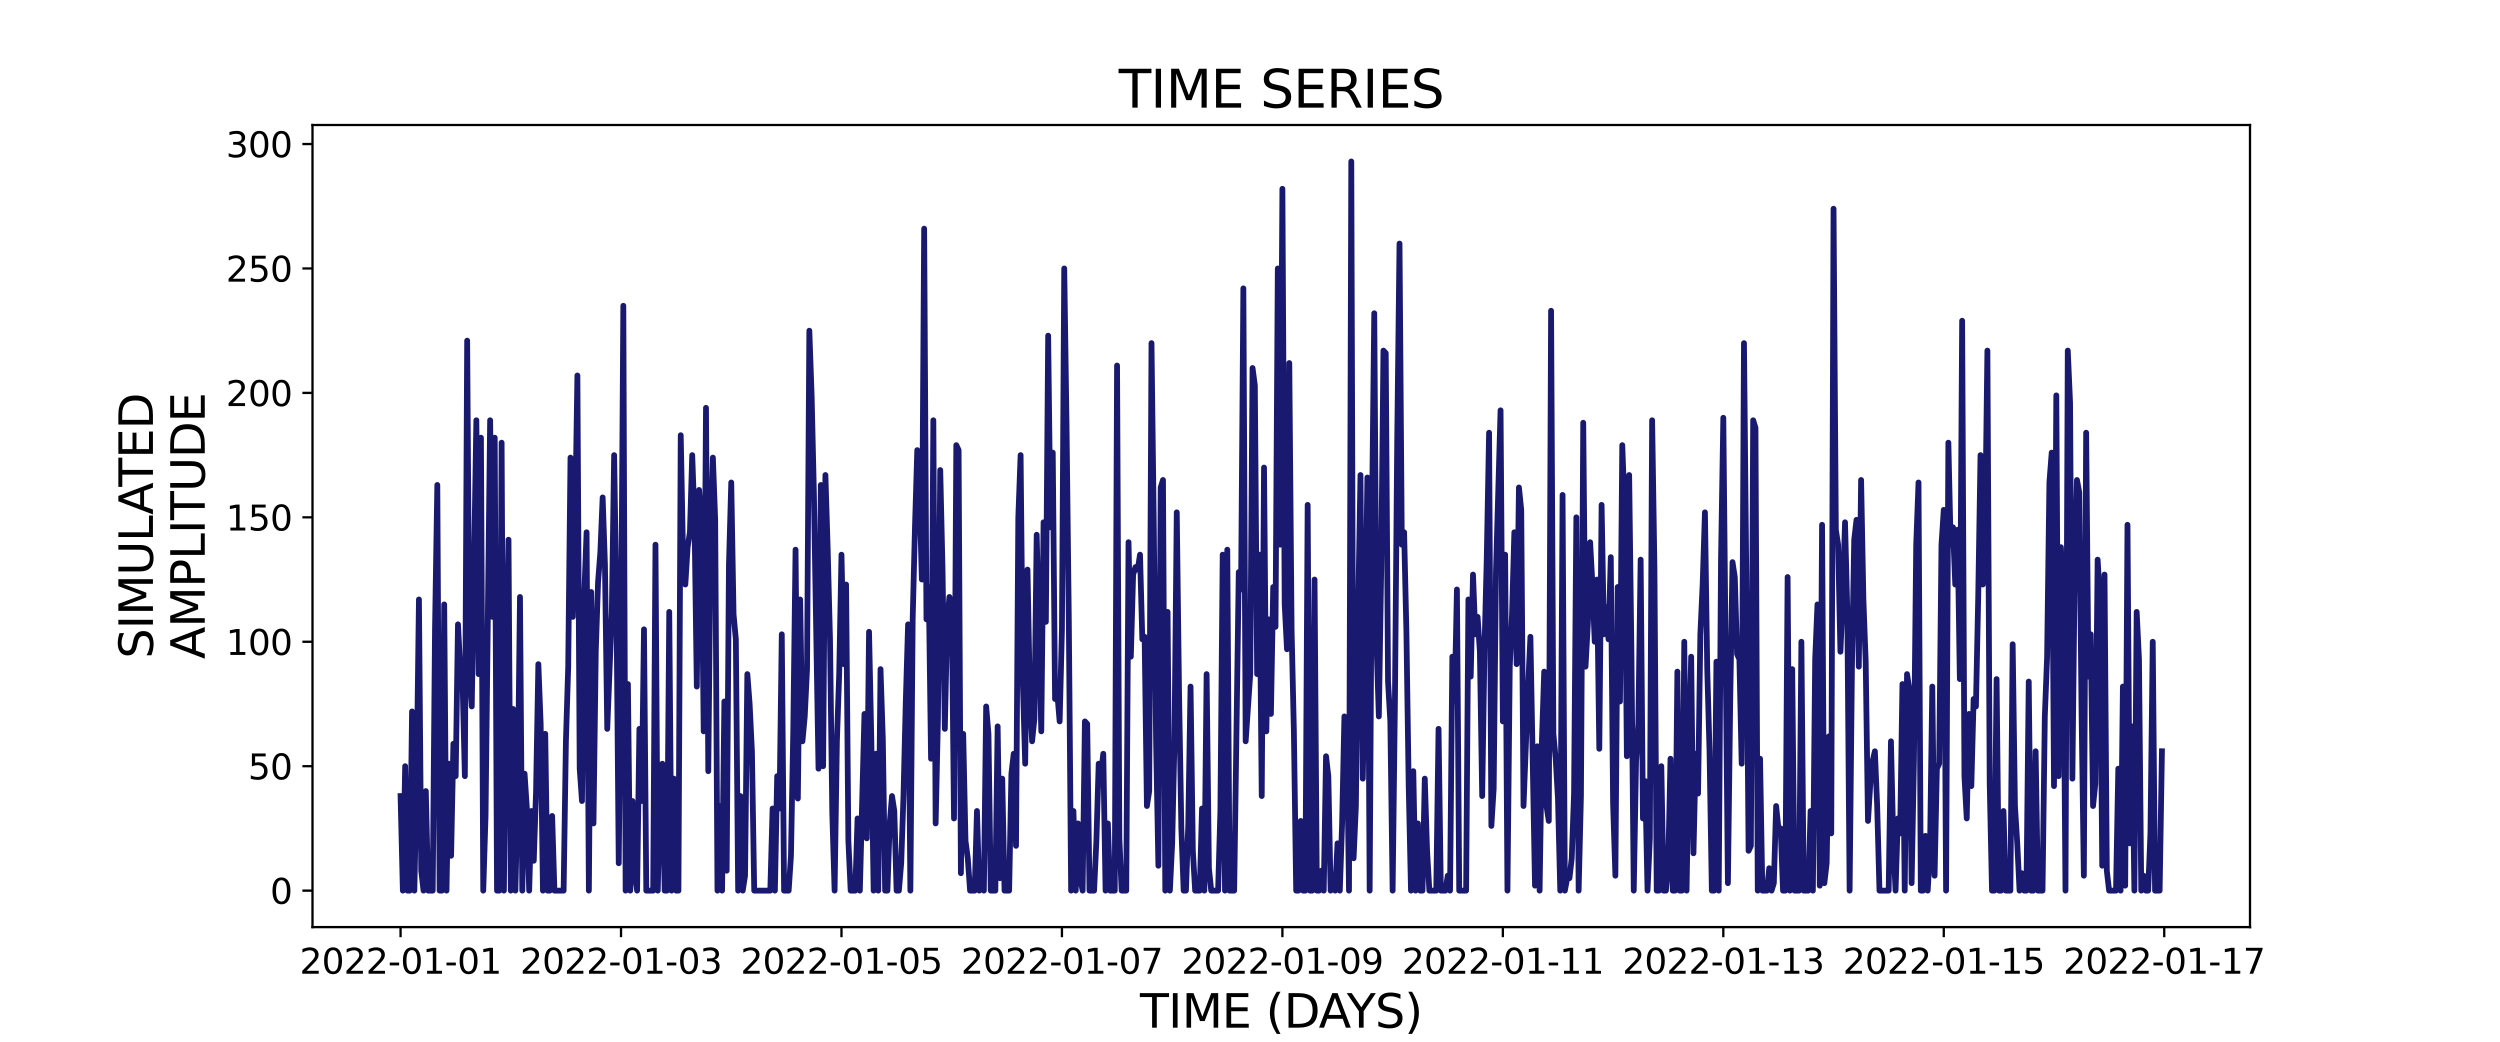<?xml version="1.0" encoding="utf-8" standalone="no"?>
<!DOCTYPE svg PUBLIC "-//W3C//DTD SVG 1.1//EN"
  "http://www.w3.org/Graphics/SVG/1.1/DTD/svg11.dtd">
<svg xmlns:xlink="http://www.w3.org/1999/xlink" width="864pt" height="360pt" viewBox="0 0 864 360" xmlns="http://www.w3.org/2000/svg" version="1.1">
 <defs>
  <style type="text/css">*{stroke-linejoin: round; stroke-linecap: butt}</style>
 </defs>
 <g id="figure_1">
  <g id="patch_1">
   <path d="M 0 360 
L 864 360 
L 864 0 
L 0 0 
z
" style="fill: #ffffff"/>
  </g>
  <g id="axes_1">
   <g id="patch_2">
    <path d="M 108 320.4 
L 777.6 320.4 
L 777.6 43.2 
L 108 43.2 
z
" style="fill: #ffffff"/>
   </g>
   <g id="matplotlib.axis_1">
    <g id="xtick_1">
     <g id="line2d_1">
      <defs>
       <path id="m8adefcda84" d="M 0 0 
L 0 3.5 
" style="stroke: #000000; stroke-width: 0.8"/>
      </defs>
      <g>
       <use xlink:href="#m8adefcda84" x="138.436" y="320.4" style="stroke: #000000; stroke-width: 0.8"/>
      </g>
     </g>
     <g id="text_1">
      <!-- 2022-01-01 -->
      <g transform="translate(103.567 336.518) scale(0.12 -0.12)">
       <defs>
        <path id="DejaVuSans-32" d="M 1228 531 
L 3431 531 
L 3431 0 
L 469 0 
L 469 531 
Q 828 903 1448 1529 
Q 2069 2156 2228 2338 
Q 2531 2678 2651 2914 
Q 2772 3150 2772 3378 
Q 2772 3750 2511 3984 
Q 2250 4219 1831 4219 
Q 1534 4219 1204 4116 
Q 875 4013 500 3803 
L 500 4441 
Q 881 4594 1212 4672 
Q 1544 4750 1819 4750 
Q 2544 4750 2975 4387 
Q 3406 4025 3406 3419 
Q 3406 3131 3298 2873 
Q 3191 2616 2906 2266 
Q 2828 2175 2409 1742 
Q 1991 1309 1228 531 
z
" transform="scale(0.016)"/>
        <path id="DejaVuSans-30" d="M 2034 4250 
Q 1547 4250 1301 3770 
Q 1056 3291 1056 2328 
Q 1056 1369 1301 889 
Q 1547 409 2034 409 
Q 2525 409 2770 889 
Q 3016 1369 3016 2328 
Q 3016 3291 2770 3770 
Q 2525 4250 2034 4250 
z
M 2034 4750 
Q 2819 4750 3233 4129 
Q 3647 3509 3647 2328 
Q 3647 1150 3233 529 
Q 2819 -91 2034 -91 
Q 1250 -91 836 529 
Q 422 1150 422 2328 
Q 422 3509 836 4129 
Q 1250 4750 2034 4750 
z
" transform="scale(0.016)"/>
        <path id="DejaVuSans-2d" d="M 313 2009 
L 1997 2009 
L 1997 1497 
L 313 1497 
L 313 2009 
z
" transform="scale(0.016)"/>
        <path id="DejaVuSans-31" d="M 794 531 
L 1825 531 
L 1825 4091 
L 703 3866 
L 703 4441 
L 1819 4666 
L 2450 4666 
L 2450 531 
L 3481 531 
L 3481 0 
L 794 0 
L 794 531 
z
" transform="scale(0.016)"/>
       </defs>
       <use xlink:href="#DejaVuSans-32"/>
       <use xlink:href="#DejaVuSans-30" x="63.623"/>
       <use xlink:href="#DejaVuSans-32" x="127.246"/>
       <use xlink:href="#DejaVuSans-32" x="190.869"/>
       <use xlink:href="#DejaVuSans-2d" x="254.492"/>
       <use xlink:href="#DejaVuSans-30" x="290.576"/>
       <use xlink:href="#DejaVuSans-31" x="354.199"/>
       <use xlink:href="#DejaVuSans-2d" x="417.822"/>
       <use xlink:href="#DejaVuSans-30" x="453.906"/>
       <use xlink:href="#DejaVuSans-31" x="517.529"/>
      </g>
     </g>
    </g>
    <g id="xtick_2">
     <g id="line2d_2">
      <g>
       <use xlink:href="#m8adefcda84" x="214.626" y="320.4" style="stroke: #000000; stroke-width: 0.8"/>
      </g>
     </g>
     <g id="text_2">
      <!-- 2022-01-03 -->
      <g transform="translate(179.757 336.518) scale(0.12 -0.12)">
       <defs>
        <path id="DejaVuSans-33" d="M 2597 2516 
Q 3050 2419 3304 2112 
Q 3559 1806 3559 1356 
Q 3559 666 3084 287 
Q 2609 -91 1734 -91 
Q 1441 -91 1130 -33 
Q 819 25 488 141 
L 488 750 
Q 750 597 1062 519 
Q 1375 441 1716 441 
Q 2309 441 2620 675 
Q 2931 909 2931 1356 
Q 2931 1769 2642 2001 
Q 2353 2234 1838 2234 
L 1294 2234 
L 1294 2753 
L 1863 2753 
Q 2328 2753 2575 2939 
Q 2822 3125 2822 3475 
Q 2822 3834 2567 4026 
Q 2313 4219 1838 4219 
Q 1578 4219 1281 4162 
Q 984 4106 628 3988 
L 628 4550 
Q 988 4650 1302 4700 
Q 1616 4750 1894 4750 
Q 2613 4750 3031 4423 
Q 3450 4097 3450 3541 
Q 3450 3153 3228 2886 
Q 3006 2619 2597 2516 
z
" transform="scale(0.016)"/>
       </defs>
       <use xlink:href="#DejaVuSans-32"/>
       <use xlink:href="#DejaVuSans-30" x="63.623"/>
       <use xlink:href="#DejaVuSans-32" x="127.246"/>
       <use xlink:href="#DejaVuSans-32" x="190.869"/>
       <use xlink:href="#DejaVuSans-2d" x="254.492"/>
       <use xlink:href="#DejaVuSans-30" x="290.576"/>
       <use xlink:href="#DejaVuSans-31" x="354.199"/>
       <use xlink:href="#DejaVuSans-2d" x="417.822"/>
       <use xlink:href="#DejaVuSans-30" x="453.906"/>
       <use xlink:href="#DejaVuSans-33" x="517.529"/>
      </g>
     </g>
    </g>
    <g id="xtick_3">
     <g id="line2d_3">
      <g>
       <use xlink:href="#m8adefcda84" x="290.817" y="320.4" style="stroke: #000000; stroke-width: 0.8"/>
      </g>
     </g>
     <g id="text_3">
      <!-- 2022-01-05 -->
      <g transform="translate(255.947 336.518) scale(0.12 -0.12)">
       <defs>
        <path id="DejaVuSans-35" d="M 691 4666 
L 3169 4666 
L 3169 4134 
L 1269 4134 
L 1269 2991 
Q 1406 3038 1543 3061 
Q 1681 3084 1819 3084 
Q 2600 3084 3056 2656 
Q 3513 2228 3513 1497 
Q 3513 744 3044 326 
Q 2575 -91 1722 -91 
Q 1428 -91 1123 -41 
Q 819 9 494 109 
L 494 744 
Q 775 591 1075 516 
Q 1375 441 1709 441 
Q 2250 441 2565 725 
Q 2881 1009 2881 1497 
Q 2881 1984 2565 2268 
Q 2250 2553 1709 2553 
Q 1456 2553 1204 2497 
Q 953 2441 691 2322 
L 691 4666 
z
" transform="scale(0.016)"/>
       </defs>
       <use xlink:href="#DejaVuSans-32"/>
       <use xlink:href="#DejaVuSans-30" x="63.623"/>
       <use xlink:href="#DejaVuSans-32" x="127.246"/>
       <use xlink:href="#DejaVuSans-32" x="190.869"/>
       <use xlink:href="#DejaVuSans-2d" x="254.492"/>
       <use xlink:href="#DejaVuSans-30" x="290.576"/>
       <use xlink:href="#DejaVuSans-31" x="354.199"/>
       <use xlink:href="#DejaVuSans-2d" x="417.822"/>
       <use xlink:href="#DejaVuSans-30" x="453.906"/>
       <use xlink:href="#DejaVuSans-35" x="517.529"/>
      </g>
     </g>
    </g>
    <g id="xtick_4">
     <g id="line2d_4">
      <g>
       <use xlink:href="#m8adefcda84" x="367.007" y="320.4" style="stroke: #000000; stroke-width: 0.8"/>
      </g>
     </g>
     <g id="text_4">
      <!-- 2022-01-07 -->
      <g transform="translate(332.137 336.518) scale(0.12 -0.12)">
       <defs>
        <path id="DejaVuSans-37" d="M 525 4666 
L 3525 4666 
L 3525 4397 
L 1831 0 
L 1172 0 
L 2766 4134 
L 525 4134 
L 525 4666 
z
" transform="scale(0.016)"/>
       </defs>
       <use xlink:href="#DejaVuSans-32"/>
       <use xlink:href="#DejaVuSans-30" x="63.623"/>
       <use xlink:href="#DejaVuSans-32" x="127.246"/>
       <use xlink:href="#DejaVuSans-32" x="190.869"/>
       <use xlink:href="#DejaVuSans-2d" x="254.492"/>
       <use xlink:href="#DejaVuSans-30" x="290.576"/>
       <use xlink:href="#DejaVuSans-31" x="354.199"/>
       <use xlink:href="#DejaVuSans-2d" x="417.822"/>
       <use xlink:href="#DejaVuSans-30" x="453.906"/>
       <use xlink:href="#DejaVuSans-37" x="517.529"/>
      </g>
     </g>
    </g>
    <g id="xtick_5">
     <g id="line2d_5">
      <g>
       <use xlink:href="#m8adefcda84" x="443.197" y="320.4" style="stroke: #000000; stroke-width: 0.8"/>
      </g>
     </g>
     <g id="text_5">
      <!-- 2022-01-09 -->
      <g transform="translate(408.327 336.518) scale(0.12 -0.12)">
       <defs>
        <path id="DejaVuSans-39" d="M 703 97 
L 703 672 
Q 941 559 1184 500 
Q 1428 441 1663 441 
Q 2288 441 2617 861 
Q 2947 1281 2994 2138 
Q 2813 1869 2534 1725 
Q 2256 1581 1919 1581 
Q 1219 1581 811 2004 
Q 403 2428 403 3163 
Q 403 3881 828 4315 
Q 1253 4750 1959 4750 
Q 2769 4750 3195 4129 
Q 3622 3509 3622 2328 
Q 3622 1225 3098 567 
Q 2575 -91 1691 -91 
Q 1453 -91 1209 -44 
Q 966 3 703 97 
z
M 1959 2075 
Q 2384 2075 2632 2365 
Q 2881 2656 2881 3163 
Q 2881 3666 2632 3958 
Q 2384 4250 1959 4250 
Q 1534 4250 1286 3958 
Q 1038 3666 1038 3163 
Q 1038 2656 1286 2365 
Q 1534 2075 1959 2075 
z
" transform="scale(0.016)"/>
       </defs>
       <use xlink:href="#DejaVuSans-32"/>
       <use xlink:href="#DejaVuSans-30" x="63.623"/>
       <use xlink:href="#DejaVuSans-32" x="127.246"/>
       <use xlink:href="#DejaVuSans-32" x="190.869"/>
       <use xlink:href="#DejaVuSans-2d" x="254.492"/>
       <use xlink:href="#DejaVuSans-30" x="290.576"/>
       <use xlink:href="#DejaVuSans-31" x="354.199"/>
       <use xlink:href="#DejaVuSans-2d" x="417.822"/>
       <use xlink:href="#DejaVuSans-30" x="453.906"/>
       <use xlink:href="#DejaVuSans-39" x="517.529"/>
      </g>
     </g>
    </g>
    <g id="xtick_6">
     <g id="line2d_6">
      <g>
       <use xlink:href="#m8adefcda84" x="519.387" y="320.4" style="stroke: #000000; stroke-width: 0.8"/>
      </g>
     </g>
     <g id="text_6">
      <!-- 2022-01-11 -->
      <g transform="translate(484.518 336.518) scale(0.12 -0.12)">
       <use xlink:href="#DejaVuSans-32"/>
       <use xlink:href="#DejaVuSans-30" x="63.623"/>
       <use xlink:href="#DejaVuSans-32" x="127.246"/>
       <use xlink:href="#DejaVuSans-32" x="190.869"/>
       <use xlink:href="#DejaVuSans-2d" x="254.492"/>
       <use xlink:href="#DejaVuSans-30" x="290.576"/>
       <use xlink:href="#DejaVuSans-31" x="354.199"/>
       <use xlink:href="#DejaVuSans-2d" x="417.822"/>
       <use xlink:href="#DejaVuSans-31" x="453.906"/>
       <use xlink:href="#DejaVuSans-31" x="517.529"/>
      </g>
     </g>
    </g>
    <g id="xtick_7">
     <g id="line2d_7">
      <g>
       <use xlink:href="#m8adefcda84" x="595.577" y="320.4" style="stroke: #000000; stroke-width: 0.8"/>
      </g>
     </g>
     <g id="text_7">
      <!-- 2022-01-13 -->
      <g transform="translate(560.708 336.518) scale(0.12 -0.12)">
       <use xlink:href="#DejaVuSans-32"/>
       <use xlink:href="#DejaVuSans-30" x="63.623"/>
       <use xlink:href="#DejaVuSans-32" x="127.246"/>
       <use xlink:href="#DejaVuSans-32" x="190.869"/>
       <use xlink:href="#DejaVuSans-2d" x="254.492"/>
       <use xlink:href="#DejaVuSans-30" x="290.576"/>
       <use xlink:href="#DejaVuSans-31" x="354.199"/>
       <use xlink:href="#DejaVuSans-2d" x="417.822"/>
       <use xlink:href="#DejaVuSans-31" x="453.906"/>
       <use xlink:href="#DejaVuSans-33" x="517.529"/>
      </g>
     </g>
    </g>
    <g id="xtick_8">
     <g id="line2d_8">
      <g>
       <use xlink:href="#m8adefcda84" x="671.767" y="320.4" style="stroke: #000000; stroke-width: 0.8"/>
      </g>
     </g>
     <g id="text_8">
      <!-- 2022-01-15 -->
      <g transform="translate(636.898 336.518) scale(0.12 -0.12)">
       <use xlink:href="#DejaVuSans-32"/>
       <use xlink:href="#DejaVuSans-30" x="63.623"/>
       <use xlink:href="#DejaVuSans-32" x="127.246"/>
       <use xlink:href="#DejaVuSans-32" x="190.869"/>
       <use xlink:href="#DejaVuSans-2d" x="254.492"/>
       <use xlink:href="#DejaVuSans-30" x="290.576"/>
       <use xlink:href="#DejaVuSans-31" x="354.199"/>
       <use xlink:href="#DejaVuSans-2d" x="417.822"/>
       <use xlink:href="#DejaVuSans-31" x="453.906"/>
       <use xlink:href="#DejaVuSans-35" x="517.529"/>
      </g>
     </g>
    </g>
    <g id="xtick_9">
     <g id="line2d_9">
      <g>
       <use xlink:href="#m8adefcda84" x="747.957" y="320.4" style="stroke: #000000; stroke-width: 0.8"/>
      </g>
     </g>
     <g id="text_9">
      <!-- 2022-01-17 -->
      <g transform="translate(713.088 336.518) scale(0.12 -0.12)">
       <use xlink:href="#DejaVuSans-32"/>
       <use xlink:href="#DejaVuSans-30" x="63.623"/>
       <use xlink:href="#DejaVuSans-32" x="127.246"/>
       <use xlink:href="#DejaVuSans-32" x="190.869"/>
       <use xlink:href="#DejaVuSans-2d" x="254.492"/>
       <use xlink:href="#DejaVuSans-30" x="290.576"/>
       <use xlink:href="#DejaVuSans-31" x="354.199"/>
       <use xlink:href="#DejaVuSans-2d" x="417.822"/>
       <use xlink:href="#DejaVuSans-31" x="453.906"/>
       <use xlink:href="#DejaVuSans-37" x="517.529"/>
      </g>
     </g>
    </g>
    <g id="text_10">
     <!-- TIME (DAYS) -->
     <g transform="translate(393.974 355.171) scale(0.16 -0.16)">
      <defs>
       <path id="DejaVuSans-54" d="M -19 4666 
L 3928 4666 
L 3928 4134 
L 2272 4134 
L 2272 0 
L 1638 0 
L 1638 4134 
L -19 4134 
L -19 4666 
z
" transform="scale(0.016)"/>
       <path id="DejaVuSans-49" d="M 628 4666 
L 1259 4666 
L 1259 0 
L 628 0 
L 628 4666 
z
" transform="scale(0.016)"/>
       <path id="DejaVuSans-4d" d="M 628 4666 
L 1569 4666 
L 2759 1491 
L 3956 4666 
L 4897 4666 
L 4897 0 
L 4281 0 
L 4281 4097 
L 3078 897 
L 2444 897 
L 1241 4097 
L 1241 0 
L 628 0 
L 628 4666 
z
" transform="scale(0.016)"/>
       <path id="DejaVuSans-45" d="M 628 4666 
L 3578 4666 
L 3578 4134 
L 1259 4134 
L 1259 2753 
L 3481 2753 
L 3481 2222 
L 1259 2222 
L 1259 531 
L 3634 531 
L 3634 0 
L 628 0 
L 628 4666 
z
" transform="scale(0.016)"/>
       <path id="DejaVuSans-20" transform="scale(0.016)"/>
       <path id="DejaVuSans-28" d="M 1984 4856 
Q 1566 4138 1362 3434 
Q 1159 2731 1159 2009 
Q 1159 1288 1364 580 
Q 1569 -128 1984 -844 
L 1484 -844 
Q 1016 -109 783 600 
Q 550 1309 550 2009 
Q 550 2706 781 3412 
Q 1013 4119 1484 4856 
L 1984 4856 
z
" transform="scale(0.016)"/>
       <path id="DejaVuSans-44" d="M 1259 4147 
L 1259 519 
L 2022 519 
Q 2988 519 3436 956 
Q 3884 1394 3884 2338 
Q 3884 3275 3436 3711 
Q 2988 4147 2022 4147 
L 1259 4147 
z
M 628 4666 
L 1925 4666 
Q 3281 4666 3915 4102 
Q 4550 3538 4550 2338 
Q 4550 1131 3912 565 
Q 3275 0 1925 0 
L 628 0 
L 628 4666 
z
" transform="scale(0.016)"/>
       <path id="DejaVuSans-41" d="M 2188 4044 
L 1331 1722 
L 3047 1722 
L 2188 4044 
z
M 1831 4666 
L 2547 4666 
L 4325 0 
L 3669 0 
L 3244 1197 
L 1141 1197 
L 716 0 
L 50 0 
L 1831 4666 
z
" transform="scale(0.016)"/>
       <path id="DejaVuSans-59" d="M -13 4666 
L 666 4666 
L 1959 2747 
L 3244 4666 
L 3922 4666 
L 2272 2222 
L 2272 0 
L 1638 0 
L 1638 2222 
L -13 4666 
z
" transform="scale(0.016)"/>
       <path id="DejaVuSans-53" d="M 3425 4513 
L 3425 3897 
Q 3066 4069 2747 4153 
Q 2428 4238 2131 4238 
Q 1616 4238 1336 4038 
Q 1056 3838 1056 3469 
Q 1056 3159 1242 3001 
Q 1428 2844 1947 2747 
L 2328 2669 
Q 3034 2534 3370 2195 
Q 3706 1856 3706 1288 
Q 3706 609 3251 259 
Q 2797 -91 1919 -91 
Q 1588 -91 1214 -16 
Q 841 59 441 206 
L 441 856 
Q 825 641 1194 531 
Q 1563 422 1919 422 
Q 2459 422 2753 634 
Q 3047 847 3047 1241 
Q 3047 1584 2836 1778 
Q 2625 1972 2144 2069 
L 1759 2144 
Q 1053 2284 737 2584 
Q 422 2884 422 3419 
Q 422 4038 858 4394 
Q 1294 4750 2059 4750 
Q 2388 4750 2728 4690 
Q 3069 4631 3425 4513 
z
" transform="scale(0.016)"/>
       <path id="DejaVuSans-29" d="M 513 4856 
L 1013 4856 
Q 1481 4119 1714 3412 
Q 1947 2706 1947 2009 
Q 1947 1309 1714 600 
Q 1481 -109 1013 -844 
L 513 -844 
Q 928 -128 1133 580 
Q 1338 1288 1338 2009 
Q 1338 2731 1133 3434 
Q 928 4138 513 4856 
z
" transform="scale(0.016)"/>
      </defs>
      <use xlink:href="#DejaVuSans-54"/>
      <use xlink:href="#DejaVuSans-49" x="61.084"/>
      <use xlink:href="#DejaVuSans-4d" x="90.576"/>
      <use xlink:href="#DejaVuSans-45" x="176.855"/>
      <use xlink:href="#DejaVuSans-20" x="240.039"/>
      <use xlink:href="#DejaVuSans-28" x="271.826"/>
      <use xlink:href="#DejaVuSans-44" x="310.84"/>
      <use xlink:href="#DejaVuSans-41" x="386.092"/>
      <use xlink:href="#DejaVuSans-59" x="446.75"/>
      <use xlink:href="#DejaVuSans-53" x="507.834"/>
      <use xlink:href="#DejaVuSans-29" x="571.311"/>
     </g>
    </g>
   </g>
   <g id="matplotlib.axis_2">
    <g id="ytick_1">
     <g id="line2d_10">
      <defs>
       <path id="ma387748712" d="M 0 0 
L -3.5 0 
" style="stroke: #000000; stroke-width: 0.8"/>
      </defs>
      <g>
       <use xlink:href="#ma387748712" x="108" y="307.8" style="stroke: #000000; stroke-width: 0.8"/>
      </g>
     </g>
     <g id="text_11">
      <!-- 0 -->
      <g transform="translate(93.365 312.359) scale(0.12 -0.12)">
       <use xlink:href="#DejaVuSans-30"/>
      </g>
     </g>
    </g>
    <g id="ytick_2">
     <g id="line2d_11">
      <g>
       <use xlink:href="#ma387748712" x="108" y="264.797" style="stroke: #000000; stroke-width: 0.8"/>
      </g>
     </g>
     <g id="text_12">
      <!-- 50 -->
      <g transform="translate(85.73 269.356) scale(0.12 -0.12)">
       <use xlink:href="#DejaVuSans-35"/>
       <use xlink:href="#DejaVuSans-30" x="63.623"/>
      </g>
     </g>
    </g>
    <g id="ytick_3">
     <g id="line2d_12">
      <g>
       <use xlink:href="#ma387748712" x="108" y="221.793" style="stroke: #000000; stroke-width: 0.8"/>
      </g>
     </g>
     <g id="text_13">
      <!-- 100 -->
      <g transform="translate(78.095 226.352) scale(0.12 -0.12)">
       <use xlink:href="#DejaVuSans-31"/>
       <use xlink:href="#DejaVuSans-30" x="63.623"/>
       <use xlink:href="#DejaVuSans-30" x="127.246"/>
      </g>
     </g>
    </g>
    <g id="ytick_4">
     <g id="line2d_13">
      <g>
       <use xlink:href="#ma387748712" x="108" y="178.79" style="stroke: #000000; stroke-width: 0.8"/>
      </g>
     </g>
     <g id="text_14">
      <!-- 150 -->
      <g transform="translate(78.095 183.349) scale(0.12 -0.12)">
       <use xlink:href="#DejaVuSans-31"/>
       <use xlink:href="#DejaVuSans-35" x="63.623"/>
       <use xlink:href="#DejaVuSans-30" x="127.246"/>
      </g>
     </g>
    </g>
    <g id="ytick_5">
     <g id="line2d_14">
      <g>
       <use xlink:href="#ma387748712" x="108" y="135.786" style="stroke: #000000; stroke-width: 0.8"/>
      </g>
     </g>
     <g id="text_15">
      <!-- 200 -->
      <g transform="translate(78.095 140.345) scale(0.12 -0.12)">
       <use xlink:href="#DejaVuSans-32"/>
       <use xlink:href="#DejaVuSans-30" x="63.623"/>
       <use xlink:href="#DejaVuSans-30" x="127.246"/>
      </g>
     </g>
    </g>
    <g id="ytick_6">
     <g id="line2d_15">
      <g>
       <use xlink:href="#ma387748712" x="108" y="92.783" style="stroke: #000000; stroke-width: 0.8"/>
      </g>
     </g>
     <g id="text_16">
      <!-- 250 -->
      <g transform="translate(78.095 97.342) scale(0.12 -0.12)">
       <use xlink:href="#DejaVuSans-32"/>
       <use xlink:href="#DejaVuSans-35" x="63.623"/>
       <use xlink:href="#DejaVuSans-30" x="127.246"/>
      </g>
     </g>
    </g>
    <g id="ytick_7">
     <g id="line2d_16">
      <g>
       <use xlink:href="#ma387748712" x="108" y="49.78" style="stroke: #000000; stroke-width: 0.8"/>
      </g>
     </g>
     <g id="text_17">
      <!-- 300 -->
      <g transform="translate(78.095 54.339) scale(0.12 -0.12)">
       <use xlink:href="#DejaVuSans-33"/>
       <use xlink:href="#DejaVuSans-30" x="63.623"/>
       <use xlink:href="#DejaVuSans-30" x="127.246"/>
      </g>
     </g>
    </g>
    <g id="text_18">
     <!-- SIMULATED -->
     <g transform="translate(52.851 227.588) rotate(-90) scale(0.16 -0.16)">
      <defs>
       <path id="DejaVuSans-55" d="M 556 4666 
L 1191 4666 
L 1191 1831 
Q 1191 1081 1462 751 
Q 1734 422 2344 422 
Q 2950 422 3222 751 
Q 3494 1081 3494 1831 
L 3494 4666 
L 4128 4666 
L 4128 1753 
Q 4128 841 3676 375 
Q 3225 -91 2344 -91 
Q 1459 -91 1007 375 
Q 556 841 556 1753 
L 556 4666 
z
" transform="scale(0.016)"/>
       <path id="DejaVuSans-4c" d="M 628 4666 
L 1259 4666 
L 1259 531 
L 3531 531 
L 3531 0 
L 628 0 
L 628 4666 
z
" transform="scale(0.016)"/>
      </defs>
      <use xlink:href="#DejaVuSans-53"/>
      <use xlink:href="#DejaVuSans-49" x="63.477"/>
      <use xlink:href="#DejaVuSans-4d" x="92.969"/>
      <use xlink:href="#DejaVuSans-55" x="179.248"/>
      <use xlink:href="#DejaVuSans-4c" x="252.441"/>
      <use xlink:href="#DejaVuSans-41" x="310.404"/>
      <use xlink:href="#DejaVuSans-54" x="371.062"/>
      <use xlink:href="#DejaVuSans-45" x="432.146"/>
      <use xlink:href="#DejaVuSans-44" x="495.33"/>
     </g>
     <!-- AMPLITUDE -->
     <g transform="translate(70.767 227.773) rotate(-90) scale(0.16 -0.16)">
      <defs>
       <path id="DejaVuSans-50" d="M 1259 4147 
L 1259 2394 
L 2053 2394 
Q 2494 2394 2734 2622 
Q 2975 2850 2975 3272 
Q 2975 3691 2734 3919 
Q 2494 4147 2053 4147 
L 1259 4147 
z
M 628 4666 
L 2053 4666 
Q 2838 4666 3239 4311 
Q 3641 3956 3641 3272 
Q 3641 2581 3239 2228 
Q 2838 1875 2053 1875 
L 1259 1875 
L 1259 0 
L 628 0 
L 628 4666 
z
" transform="scale(0.016)"/>
      </defs>
      <use xlink:href="#DejaVuSans-41"/>
      <use xlink:href="#DejaVuSans-4d" x="68.408"/>
      <use xlink:href="#DejaVuSans-50" x="154.688"/>
      <use xlink:href="#DejaVuSans-4c" x="214.99"/>
      <use xlink:href="#DejaVuSans-49" x="270.703"/>
      <use xlink:href="#DejaVuSans-54" x="300.195"/>
      <use xlink:href="#DejaVuSans-55" x="361.279"/>
      <use xlink:href="#DejaVuSans-44" x="434.473"/>
      <use xlink:href="#DejaVuSans-45" x="511.475"/>
     </g>
    </g>
   </g>
   <g id="line2d_17">
    <path d="M 138.436 275.117 
L 139.23 307.8 
L 140.024 264.797 
L 140.817 307.8 
L 141.611 307.8 
L 142.405 245.875 
L 143.198 307.8 
L 143.992 269.097 
L 144.786 207.172 
L 145.579 300.919 
L 146.373 307.8 
L 147.166 273.397 
L 147.96 307.8 
L 149.547 307.8 
L 150.341 217.493 
L 151.135 167.609 
L 151.928 307.8 
L 152.722 307.8 
L 153.516 208.892 
L 154.309 307.8 
L 155.103 263.937 
L 155.897 295.759 
L 156.69 257.056 
L 157.484 268.237 
L 158.278 215.773 
L 159.071 231.254 
L 159.865 235.554 
L 160.658 268.237 
L 161.452 117.725 
L 162.246 232.114 
L 163.039 244.155 
L 164.627 145.247 
L 165.42 232.974 
L 166.214 151.268 
L 167.008 307.8 
L 167.801 281.998 
L 169.389 145.247 
L 170.182 213.192 
L 170.976 151.268 
L 171.77 307.8 
L 172.563 307.8 
L 173.357 152.988 
L 174.15 307.8 
L 174.944 231.254 
L 175.738 186.53 
L 176.531 307.8 
L 177.325 245.015 
L 178.119 307.8 
L 178.912 274.257 
L 179.706 206.312 
L 180.5 307.8 
L 181.293 267.377 
L 182.087 279.418 
L 182.881 307.8 
L 183.674 280.278 
L 184.468 297.479 
L 185.262 273.397 
L 186.055 229.534 
L 186.849 250.175 
L 187.642 307.8 
L 188.436 253.616 
L 189.23 307.8 
L 190.023 307.8 
L 190.817 281.998 
L 191.611 307.8 
L 194.785 307.8 
L 195.579 256.196 
L 196.373 230.394 
L 197.166 158.148 
L 197.96 213.192 
L 198.754 181.37 
L 199.547 129.766 
L 200.341 265.657 
L 201.134 276.838 
L 201.928 205.452 
L 202.722 183.95 
L 203.515 307.8 
L 204.309 204.592 
L 205.103 284.578 
L 205.896 225.233 
L 206.69 201.152 
L 207.484 190.831 
L 208.277 171.909 
L 209.071 195.131 
L 209.865 251.896 
L 211.452 211.472 
L 212.246 157.288 
L 213.039 208.032 
L 213.833 298.339 
L 214.626 221.793 
L 215.42 105.684 
L 216.214 307.8 
L 217.007 236.414 
L 217.801 307.8 
L 218.595 276.838 
L 219.388 301.78 
L 220.182 307.8 
L 220.976 251.896 
L 221.769 276.838 
L 222.563 217.493 
L 223.357 307.8 
L 225.738 307.8 
L 226.531 188.251 
L 227.325 307.8 
L 228.118 272.537 
L 228.912 263.937 
L 229.706 307.8 
L 230.499 307.8 
L 231.293 211.472 
L 232.087 307.8 
L 232.88 269.097 
L 233.674 307.8 
L 234.468 307.8 
L 235.261 150.408 
L 236.055 191.691 
L 236.849 202.012 
L 237.642 189.111 
L 238.436 183.95 
L 239.23 157.288 
L 240.023 179.65 
L 240.817 237.274 
L 241.61 169.329 
L 242.404 180.51 
L 243.198 252.756 
L 243.991 140.947 
L 244.785 266.517 
L 245.579 185.67 
L 246.372 158.148 
L 247.166 179.65 
L 247.96 307.8 
L 248.753 278.558 
L 249.547 307.8 
L 250.341 242.435 
L 251.134 300.919 
L 251.928 195.131 
L 252.722 166.749 
L 253.515 212.332 
L 254.309 220.933 
L 255.102 307.8 
L 255.896 275.117 
L 256.69 307.8 
L 257.483 302.64 
L 258.277 232.974 
L 259.071 243.295 
L 259.864 259.636 
L 260.658 307.8 
L 266.214 307.8 
L 267.007 279.418 
L 267.801 307.8 
L 268.594 268.237 
L 269.388 279.418 
L 270.182 219.213 
L 270.975 307.8 
L 272.563 307.8 
L 273.356 295.759 
L 274.15 252.756 
L 274.944 189.971 
L 275.737 275.977 
L 276.531 207.172 
L 277.325 256.196 
L 278.118 247.595 
L 278.912 231.254 
L 279.706 114.285 
L 280.499 136.646 
L 281.293 171.049 
L 282.88 265.657 
L 283.674 167.609 
L 284.467 264.797 
L 285.261 164.169 
L 286.055 189.971 
L 286.848 220.933 
L 287.642 281.138 
L 288.436 307.8 
L 289.229 256.196 
L 290.023 232.974 
L 290.817 191.691 
L 291.61 229.534 
L 292.404 202.012 
L 293.198 290.599 
L 293.991 307.8 
L 295.578 307.8 
L 296.372 282.858 
L 297.166 307.8 
L 298.753 246.735 
L 299.547 289.739 
L 300.34 218.353 
L 301.134 256.196 
L 301.928 307.8 
L 302.721 260.496 
L 303.515 307.8 
L 304.309 231.254 
L 305.102 255.336 
L 305.896 307.8 
L 306.69 307.8 
L 307.483 284.578 
L 308.277 275.117 
L 309.07 280.278 
L 309.864 307.8 
L 310.658 307.8 
L 311.451 298.339 
L 312.245 275.117 
L 313.039 242.435 
L 313.832 215.773 
L 314.626 307.8 
L 315.42 214.053 
L 316.213 182.23 
L 317.007 155.568 
L 317.801 171.049 
L 318.594 200.291 
L 319.388 79.022 
L 320.182 214.053 
L 320.975 202.872 
L 321.769 262.216 
L 322.562 145.247 
L 323.356 284.578 
L 324.15 248.455 
L 324.943 162.448 
L 325.737 196.851 
L 326.531 251.896 
L 327.324 215.773 
L 328.118 206.312 
L 328.912 208.892 
L 329.705 282.858 
L 330.499 153.848 
L 331.293 155.568 
L 332.086 301.78 
L 332.88 253.616 
L 333.674 290.599 
L 334.467 296.619 
L 335.261 307.8 
L 336.848 307.8 
L 337.642 280.278 
L 338.435 307.8 
L 339.229 303.5 
L 340.023 307.8 
L 340.816 244.155 
L 341.61 253.616 
L 342.404 307.8 
L 343.991 307.8 
L 344.785 251.035 
L 345.578 303.5 
L 346.372 269.097 
L 347.166 307.8 
L 348.753 307.8 
L 349.546 267.377 
L 350.34 260.496 
L 351.134 292.319 
L 351.927 178.79 
L 352.721 157.288 
L 353.515 236.414 
L 354.308 263.937 
L 355.102 196.851 
L 355.896 238.995 
L 356.689 256.196 
L 357.483 248.455 
L 358.277 184.81 
L 359.864 252.756 
L 360.658 180.51 
L 361.451 214.913 
L 362.245 116.005 
L 363.038 182.23 
L 363.832 156.428 
L 364.626 241.575 
L 365.419 239.855 
L 366.213 249.315 
L 367.007 217.493 
L 367.8 92.783 
L 368.594 146.967 
L 369.388 214.913 
L 370.181 307.8 
L 370.975 280.278 
L 371.769 307.8 
L 372.562 284.578 
L 373.356 303.5 
L 374.15 307.8 
L 374.943 249.315 
L 375.737 250.175 
L 376.53 307.8 
L 378.118 307.8 
L 378.911 290.599 
L 379.705 263.937 
L 380.499 267.377 
L 381.292 260.496 
L 382.086 307.8 
L 382.88 284.578 
L 383.673 307.8 
L 385.261 307.8 
L 386.054 126.326 
L 386.848 289.739 
L 387.642 307.8 
L 389.229 307.8 
L 390.022 187.39 
L 390.816 226.954 
L 391.61 198.571 
L 392.403 195.991 
L 393.197 196.851 
L 393.991 191.691 
L 394.784 220.933 
L 395.578 220.073 
L 396.372 278.558 
L 397.165 273.397 
L 397.959 118.585 
L 398.753 182.23 
L 399.546 256.196 
L 400.34 299.199 
L 401.134 168.469 
L 401.927 165.889 
L 402.721 307.8 
L 403.514 211.472 
L 404.308 307.8 
L 405.102 291.459 
L 405.895 256.196 
L 406.689 177.07 
L 407.483 239.855 
L 408.276 286.298 
L 409.07 307.8 
L 409.864 307.8 
L 410.657 285.438 
L 411.451 237.274 
L 412.245 294.039 
L 413.038 307.8 
L 414.626 307.8 
L 415.419 279.418 
L 416.213 307.8 
L 417.006 232.974 
L 417.8 300.059 
L 418.594 307.8 
L 420.975 307.8 
L 421.768 280.278 
L 422.562 191.691 
L 423.356 307.8 
L 424.149 189.971 
L 424.943 307.8 
L 426.53 307.8 
L 428.118 197.711 
L 428.911 203.732 
L 429.705 99.663 
L 430.498 256.196 
L 432.086 232.974 
L 432.879 127.186 
L 433.673 133.206 
L 434.467 232.974 
L 435.26 191.691 
L 436.054 275.117 
L 436.848 161.588 
L 437.641 252.756 
L 438.435 214.053 
L 439.229 246.735 
L 440.022 202.872 
L 440.816 216.633 
L 441.61 92.783 
L 442.403 188.251 
L 443.197 65.261 
L 443.99 208.892 
L 444.784 224.373 
L 445.578 125.466 
L 446.371 217.493 
L 447.165 252.756 
L 447.959 307.8 
L 448.752 307.8 
L 449.546 283.718 
L 450.34 307.8 
L 451.133 307.8 
L 451.927 174.489 
L 452.721 307.8 
L 453.514 307.8 
L 454.308 200.291 
L 455.102 307.8 
L 455.895 307.8 
L 456.689 300.919 
L 457.482 307.8 
L 458.276 261.356 
L 459.07 268.237 
L 459.863 307.8 
L 460.657 305.22 
L 461.451 307.8 
L 462.244 291.459 
L 463.038 307.8 
L 463.832 284.578 
L 464.625 247.595 
L 465.419 249.315 
L 466.213 307.8 
L 467.006 55.8 
L 467.8 296.619 
L 468.594 278.558 
L 469.387 210.612 
L 470.181 164.169 
L 470.974 269.097 
L 471.768 225.233 
L 472.562 165.029 
L 473.355 307.8 
L 474.149 178.79 
L 474.943 108.264 
L 475.736 222.653 
L 476.53 247.595 
L 477.324 197.711 
L 478.117 121.165 
L 478.911 122.025 
L 479.705 235.554 
L 480.498 249.315 
L 481.292 307.8 
L 482.086 242.435 
L 482.879 152.128 
L 483.673 84.182 
L 484.466 188.251 
L 485.26 183.95 
L 486.054 218.353 
L 486.847 271.677 
L 487.641 307.8 
L 488.435 266.517 
L 489.228 307.8 
L 490.022 284.578 
L 490.816 307.8 
L 491.609 307.8 
L 492.403 269.097 
L 493.197 294.039 
L 493.99 307.8 
L 496.371 307.8 
L 497.165 251.896 
L 497.958 307.8 
L 499.546 307.8 
L 500.339 302.64 
L 501.133 307.8 
L 501.927 226.954 
L 502.72 242.435 
L 503.514 203.732 
L 504.308 307.8 
L 506.689 307.8 
L 507.482 207.172 
L 508.276 233.834 
L 509.07 198.571 
L 509.863 219.213 
L 510.657 213.192 
L 511.45 225.233 
L 512.244 275.117 
L 513.038 224.373 
L 513.831 192.551 
L 514.625 149.547 
L 515.419 285.438 
L 516.212 272.537 
L 517.006 197.711 
L 518.593 141.807 
L 519.387 249.315 
L 520.181 191.691 
L 520.974 307.8 
L 521.768 230.394 
L 522.562 212.332 
L 523.355 183.95 
L 524.149 229.534 
L 524.942 168.469 
L 525.736 176.21 
L 526.53 278.558 
L 528.117 237.274 
L 528.911 220.073 
L 530.498 306.08 
L 531.292 257.916 
L 532.085 307.8 
L 532.879 256.196 
L 533.673 232.114 
L 534.466 278.558 
L 535.26 283.718 
L 536.054 107.404 
L 536.847 253.616 
L 537.641 262.216 
L 538.434 275.977 
L 539.228 307.8 
L 540.022 171.049 
L 540.815 307.8 
L 541.609 303.5 
L 542.403 303.5 
L 543.196 296.619 
L 543.99 274.257 
L 544.784 178.79 
L 545.577 307.8 
L 546.371 275.117 
L 547.165 146.107 
L 547.958 230.394 
L 548.752 215.773 
L 549.546 187.39 
L 550.339 202.012 
L 551.133 221.793 
L 551.926 200.291 
L 552.72 258.776 
L 553.514 174.489 
L 554.307 219.213 
L 555.101 209.752 
L 555.895 220.933 
L 556.688 192.551 
L 557.482 277.698 
L 558.276 302.64 
L 559.069 202.872 
L 559.863 242.435 
L 560.657 153.848 
L 561.45 175.349 
L 562.244 261.356 
L 563.038 164.169 
L 563.831 226.954 
L 564.625 307.8 
L 565.418 263.076 
L 566.212 250.175 
L 567.006 193.411 
L 567.799 282.858 
L 568.593 269.957 
L 569.387 307.8 
L 570.18 289.739 
L 570.974 145.247 
L 571.768 195.991 
L 572.561 307.8 
L 573.355 307.8 
L 574.149 264.797 
L 574.942 307.8 
L 575.736 307.8 
L 576.53 299.199 
L 577.323 262.216 
L 578.117 307.8 
L 578.91 307.8 
L 579.704 232.114 
L 580.498 307.8 
L 581.291 307.8 
L 582.085 221.793 
L 582.879 307.8 
L 583.672 260.496 
L 584.466 226.954 
L 585.26 294.899 
L 586.053 260.496 
L 586.847 274.257 
L 587.641 219.213 
L 588.434 202.012 
L 589.228 177.07 
L 590.022 231.254 
L 590.815 259.636 
L 591.609 307.8 
L 592.402 307.8 
L 593.196 228.674 
L 593.99 307.8 
L 594.783 193.411 
L 595.577 144.387 
L 597.164 305.22 
L 597.958 242.435 
L 598.752 194.271 
L 599.545 199.431 
L 600.339 226.094 
L 601.133 227.814 
L 601.926 263.937 
L 602.72 118.585 
L 603.514 198.571 
L 604.307 294.039 
L 605.101 292.319 
L 605.894 145.247 
L 606.688 147.827 
L 607.482 307.8 
L 608.275 262.216 
L 609.069 307.8 
L 610.656 307.8 
L 611.45 300.059 
L 612.244 307.8 
L 613.037 305.22 
L 613.831 278.558 
L 614.625 286.298 
L 615.418 286.298 
L 616.212 307.8 
L 617.006 307.8 
L 617.799 199.431 
L 618.593 307.8 
L 619.386 231.254 
L 620.18 307.8 
L 621.767 307.8 
L 622.561 221.793 
L 623.355 307.8 
L 624.942 307.8 
L 625.736 280.278 
L 626.529 307.8 
L 627.323 227.814 
L 628.117 208.892 
L 628.91 306.08 
L 629.704 181.37 
L 630.498 305.22 
L 631.291 298.339 
L 632.085 254.476 
L 632.878 288.018 
L 633.672 72.141 
L 634.466 183.09 
L 635.259 188.251 
L 636.053 225.233 
L 636.847 206.312 
L 637.64 180.51 
L 638.434 211.472 
L 639.228 307.8 
L 640.021 231.254 
L 640.815 186.53 
L 641.609 179.65 
L 642.402 230.394 
L 643.196 165.889 
L 643.99 207.172 
L 644.783 228.674 
L 645.577 283.718 
L 646.37 270.817 
L 647.164 263.076 
L 647.958 259.636 
L 648.751 278.558 
L 649.545 307.8 
L 652.72 307.8 
L 653.513 256.196 
L 654.307 290.599 
L 655.101 307.8 
L 655.894 282.858 
L 656.688 288.018 
L 657.482 236.414 
L 658.275 307.8 
L 659.069 232.974 
L 659.862 238.134 
L 660.656 305.22 
L 661.45 263.076 
L 662.243 188.251 
L 663.037 166.749 
L 663.831 307.8 
L 664.624 307.8 
L 665.418 288.878 
L 666.212 307.8 
L 667.005 294.039 
L 667.799 237.274 
L 668.593 302.64 
L 669.386 265.657 
L 670.18 263.937 
L 670.974 188.251 
L 671.767 176.21 
L 672.561 307.8 
L 673.354 152.988 
L 674.148 188.251 
L 674.942 182.23 
L 675.735 202.012 
L 676.529 183.09 
L 677.323 234.694 
L 678.116 110.844 
L 678.91 268.237 
L 679.704 282.858 
L 680.497 246.735 
L 681.291 271.677 
L 682.085 241.575 
L 682.878 244.155 
L 683.672 206.312 
L 684.466 157.288 
L 685.259 202.012 
L 686.053 183.09 
L 686.846 121.165 
L 687.64 270.817 
L 688.434 307.8 
L 689.227 307.8 
L 690.021 234.694 
L 690.815 307.8 
L 691.608 307.8 
L 692.402 280.278 
L 693.196 307.8 
L 694.783 307.8 
L 695.577 222.653 
L 696.37 278.558 
L 697.164 291.459 
L 697.958 307.8 
L 698.751 301.78 
L 699.545 307.8 
L 700.338 307.8 
L 701.132 235.554 
L 701.926 307.8 
L 702.719 307.8 
L 703.513 259.636 
L 704.307 307.8 
L 705.894 307.8 
L 706.688 247.595 
L 707.481 226.954 
L 708.275 166.749 
L 709.069 156.428 
L 709.862 271.677 
L 710.656 136.646 
L 711.45 268.237 
L 712.243 189.111 
L 713.037 207.172 
L 713.83 307.8 
L 714.624 121.165 
L 715.418 139.227 
L 716.211 269.097 
L 717.005 198.571 
L 717.799 165.889 
L 718.592 170.189 
L 719.386 245.875 
L 720.18 302.64 
L 720.973 149.547 
L 721.767 233.834 
L 722.561 219.213 
L 723.354 278.558 
L 724.148 270.817 
L 724.942 193.411 
L 725.735 207.172 
L 726.529 299.199 
L 727.322 198.571 
L 728.116 300.919 
L 728.91 307.8 
L 731.291 307.8 
L 732.084 265.657 
L 732.878 307.8 
L 733.672 237.274 
L 734.465 306.08 
L 735.259 181.37 
L 736.053 291.459 
L 736.846 251.035 
L 737.64 307.8 
L 738.434 211.472 
L 739.227 227.814 
L 740.021 307.8 
L 740.814 302.64 
L 741.608 307.8 
L 742.402 307.8 
L 743.195 288.018 
L 743.989 221.793 
L 744.783 307.8 
L 746.37 307.8 
L 747.164 259.636 
L 747.164 259.636 
" clip-path="url(#pd5c9efb6fa)" style="fill: none; stroke: #191970; stroke-width: 2; stroke-linecap: square"/>
   </g>
   <g id="patch_3">
    <path d="M 108 320.4 
L 108 43.2 
" style="fill: none; stroke: #000000; stroke-width: 0.8; stroke-linejoin: miter; stroke-linecap: square"/>
   </g>
   <g id="patch_4">
    <path d="M 777.6 320.4 
L 777.6 43.2 
" style="fill: none; stroke: #000000; stroke-width: 0.8; stroke-linejoin: miter; stroke-linecap: square"/>
   </g>
   <g id="patch_5">
    <path d="M 108 320.4 
L 777.6 320.4 
" style="fill: none; stroke: #000000; stroke-width: 0.8; stroke-linejoin: miter; stroke-linecap: square"/>
   </g>
   <g id="patch_6">
    <path d="M 108 43.2 
L 777.6 43.2 
" style="fill: none; stroke: #000000; stroke-width: 0.8; stroke-linejoin: miter; stroke-linecap: square"/>
   </g>
   <g id="text_19">
    <!-- TIME SERIES -->
    <g transform="translate(386.626 37.2) scale(0.18 -0.18)">
     <defs>
      <path id="DejaVuSans-52" d="M 2841 2188 
Q 3044 2119 3236 1894 
Q 3428 1669 3622 1275 
L 4263 0 
L 3584 0 
L 2988 1197 
Q 2756 1666 2539 1819 
Q 2322 1972 1947 1972 
L 1259 1972 
L 1259 0 
L 628 0 
L 628 4666 
L 2053 4666 
Q 2853 4666 3247 4331 
Q 3641 3997 3641 3322 
Q 3641 2881 3436 2590 
Q 3231 2300 2841 2188 
z
M 1259 4147 
L 1259 2491 
L 2053 2491 
Q 2509 2491 2742 2702 
Q 2975 2913 2975 3322 
Q 2975 3731 2742 3939 
Q 2509 4147 2053 4147 
L 1259 4147 
z
" transform="scale(0.016)"/>
     </defs>
     <use xlink:href="#DejaVuSans-54"/>
     <use xlink:href="#DejaVuSans-49" x="61.084"/>
     <use xlink:href="#DejaVuSans-4d" x="90.576"/>
     <use xlink:href="#DejaVuSans-45" x="176.855"/>
     <use xlink:href="#DejaVuSans-20" x="240.039"/>
     <use xlink:href="#DejaVuSans-53" x="271.826"/>
     <use xlink:href="#DejaVuSans-45" x="335.303"/>
     <use xlink:href="#DejaVuSans-52" x="398.486"/>
     <use xlink:href="#DejaVuSans-49" x="467.969"/>
     <use xlink:href="#DejaVuSans-45" x="497.461"/>
     <use xlink:href="#DejaVuSans-53" x="560.645"/>
    </g>
   </g>
  </g>
 </g>
 <defs>
  <clipPath id="pd5c9efb6fa">
   <rect x="108" y="43.2" width="669.6" height="277.2"/>
  </clipPath>
 </defs>
</svg>
